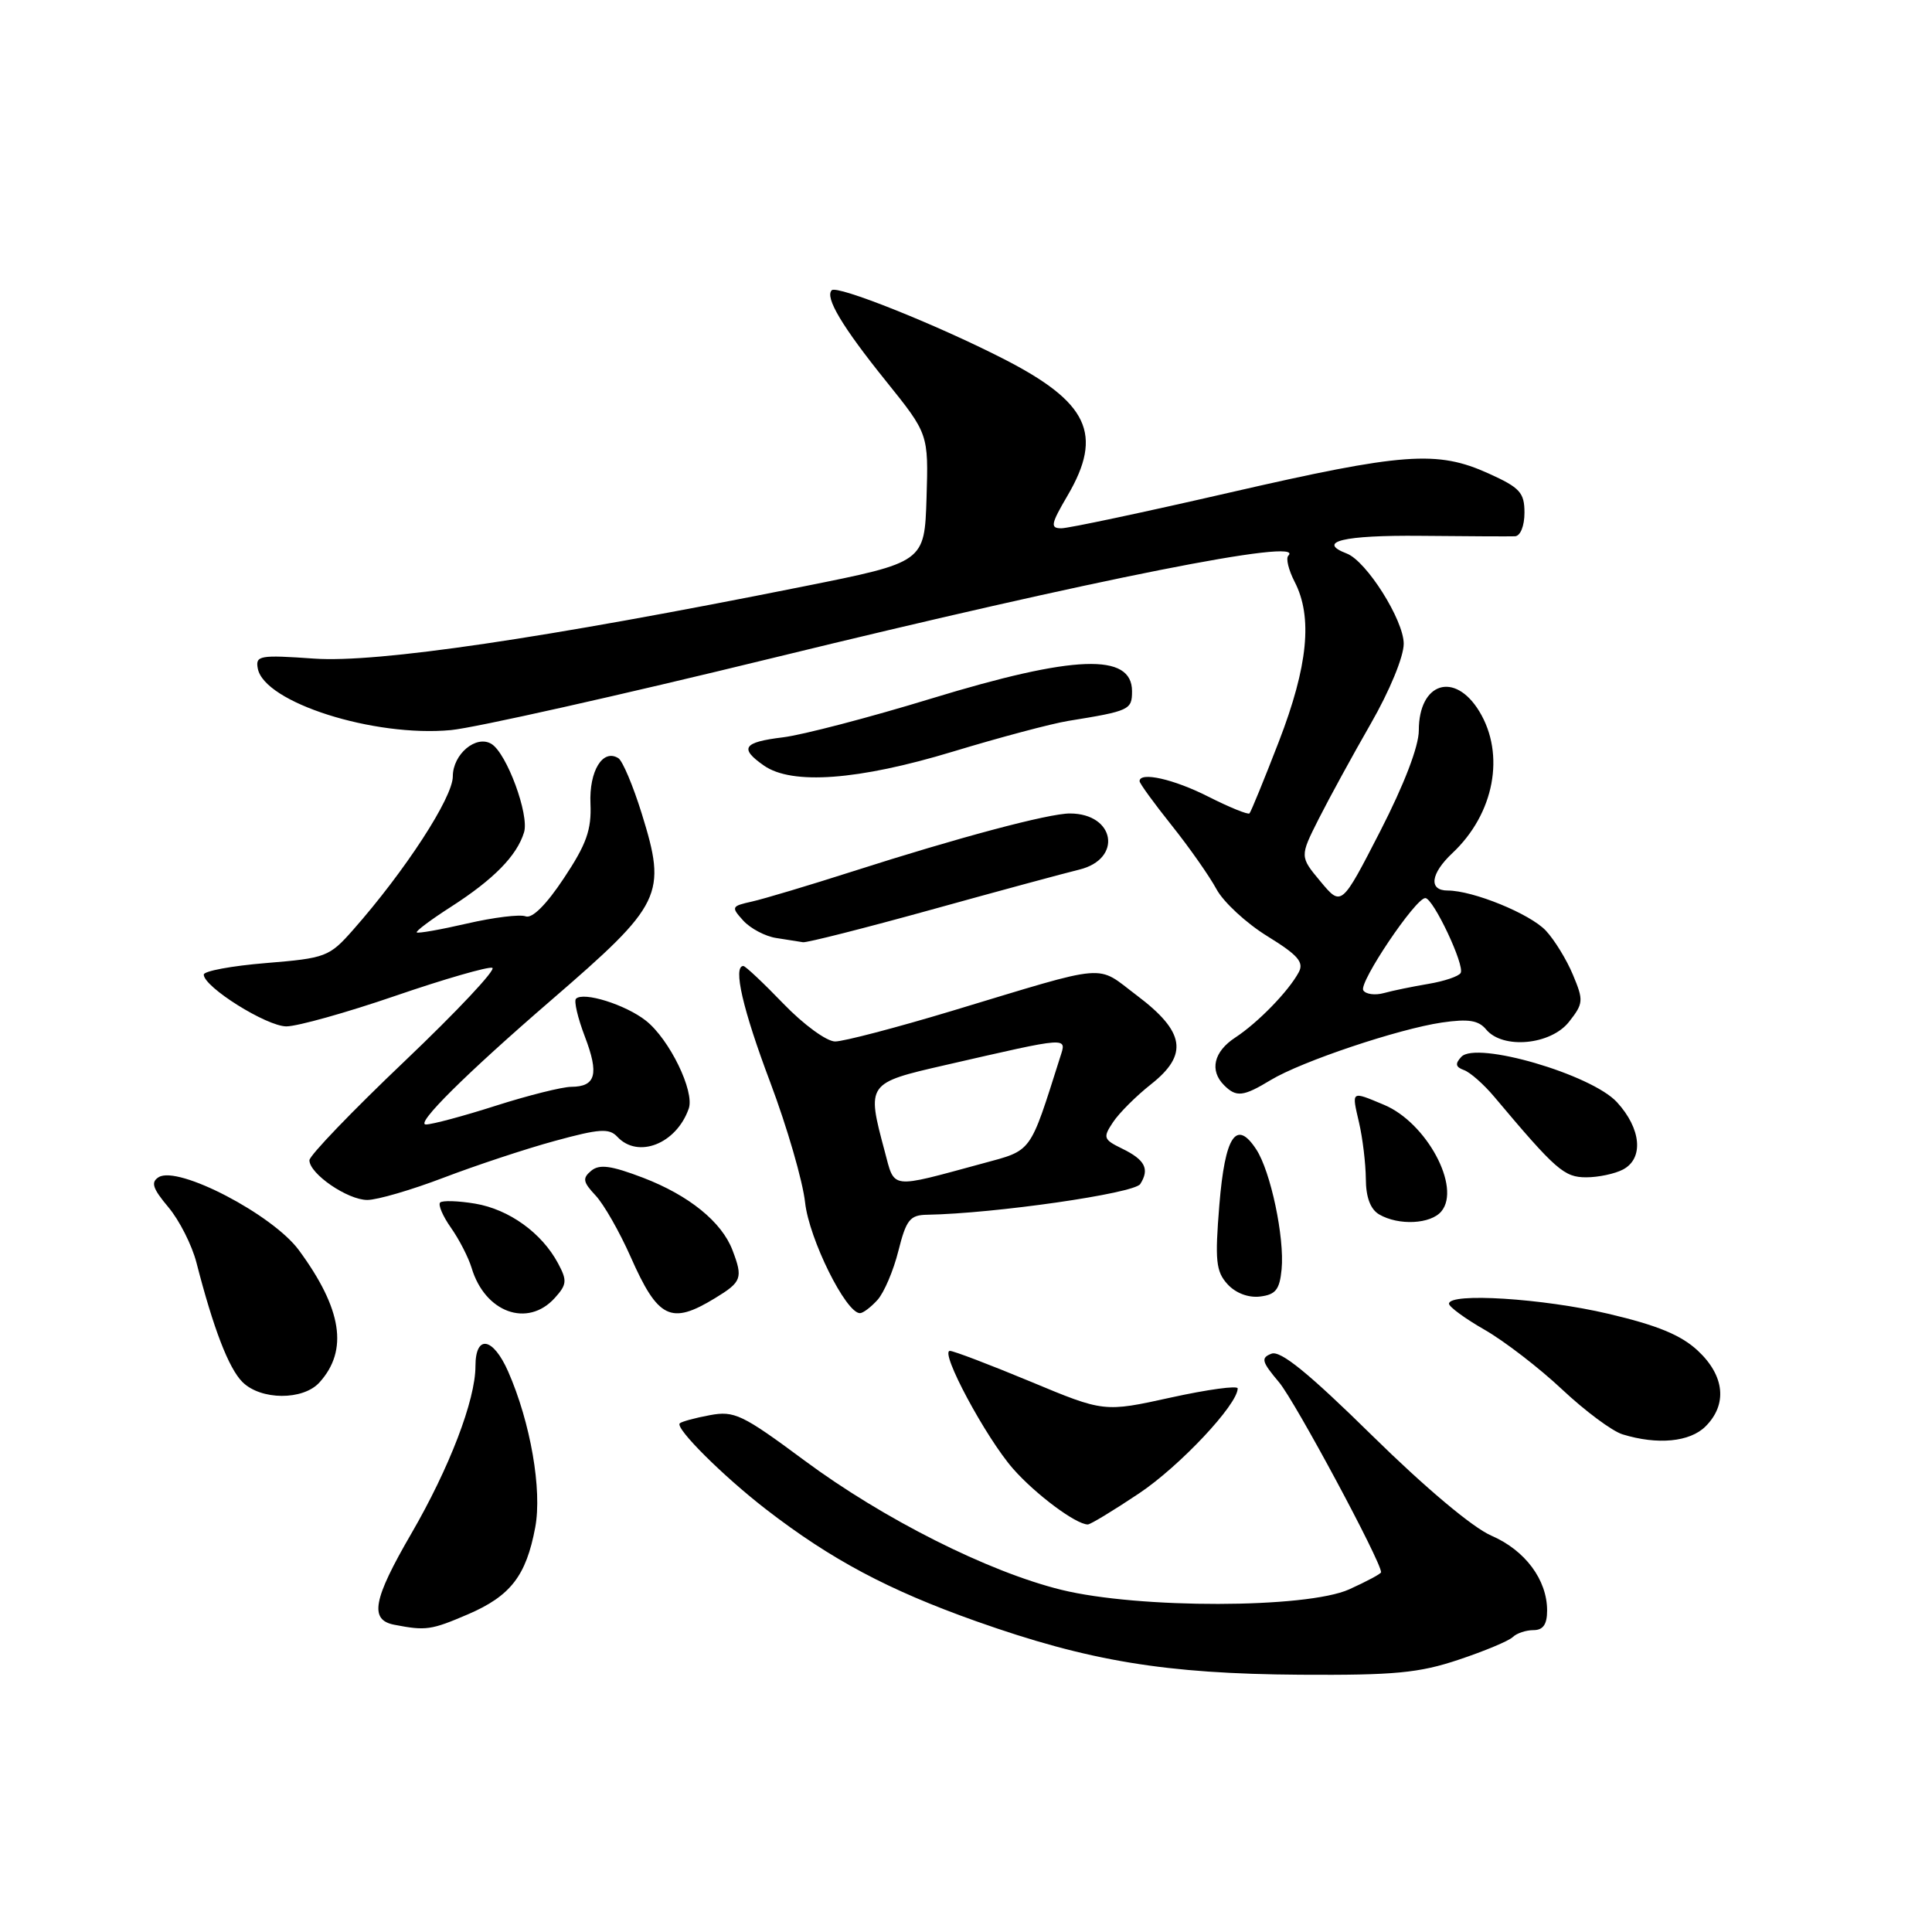 <?xml version="1.0" encoding="UTF-8" standalone="no"?>
<!DOCTYPE svg PUBLIC "-//W3C//DTD SVG 1.1//EN" "http://www.w3.org/Graphics/SVG/1.1/DTD/svg11.dtd" >
<svg xmlns="http://www.w3.org/2000/svg" xmlns:xlink="http://www.w3.org/1999/xlink" version="1.1" viewBox="0 0 256 256">
 <g >
 <path fill="currentColor"
d=" M 193.28 219.92 C 196.70 218.78 199.93 217.43 200.45 216.92 C 200.97 216.41 202.21 216.00 203.20 216.00 C 204.47 216.00 205.00 215.24 205.00 213.40 C 205.00 209.33 202.09 205.42 197.61 203.48 C 195.14 202.42 188.83 197.11 181.82 190.22 C 173.38 181.92 169.67 178.91 168.48 179.37 C 167.04 179.92 167.17 180.42 169.49 183.17 C 171.61 185.70 183.00 206.90 183.00 208.33 C 183.00 208.53 181.09 209.55 178.77 210.60 C 173.10 213.14 150.90 213.18 140.64 210.66 C 130.96 208.28 117.03 201.27 106.55 193.49 C 98.35 187.41 97.30 186.91 94.05 187.52 C 92.10 187.88 90.31 188.37 90.07 188.60 C 89.43 189.24 95.81 195.59 101.50 199.99 C 110.12 206.65 117.71 210.69 129.34 214.82 C 144.29 220.12 154.43 221.79 172.28 221.91 C 184.76 221.99 188.03 221.68 193.28 219.92 Z  M 62.02 213.90 C 67.66 211.47 69.72 208.80 70.92 202.39 C 71.85 197.42 70.30 188.50 67.34 181.75 C 65.33 177.17 63.00 176.78 63.00 181.02 C 63.00 185.52 59.55 194.51 54.49 203.23 C 49.42 211.96 48.92 214.65 52.25 215.29 C 56.44 216.10 57.12 216.00 62.02 213.90 Z  M 150.92 197.89 C 156.30 194.30 164.00 186.11 164.00 183.97 C 164.00 183.57 160.02 184.11 155.15 185.18 C 146.29 187.13 146.29 187.13 136.53 183.06 C 131.16 180.83 126.36 179.00 125.87 179.00 C 124.46 179.00 130.63 190.51 134.24 194.62 C 137.21 198.00 142.56 201.99 144.14 202.00 C 144.49 202.00 147.54 200.15 150.92 197.89 Z  M 226.00 189.00 C 228.91 186.09 228.53 182.30 224.98 178.98 C 222.75 176.90 219.62 175.61 213.10 174.08 C 204.44 172.04 192.00 171.26 192.00 172.75 C 192.00 173.16 194.14 174.73 196.75 176.22 C 199.36 177.72 203.97 181.27 207.00 184.12 C 210.03 186.96 213.62 189.64 215.00 190.06 C 219.65 191.49 223.93 191.07 226.00 189.00 Z  M 42.33 183.18 C 46.18 178.93 45.33 173.44 39.60 165.65 C 36.12 160.93 23.59 154.40 21.03 155.98 C 19.95 156.65 20.22 157.47 22.31 159.96 C 23.76 161.68 25.43 164.98 26.03 167.30 C 28.28 176.05 30.30 181.30 32.12 183.12 C 34.55 185.55 40.16 185.58 42.33 183.18 Z  M 73.51 171.99 C 75.12 170.21 75.17 169.68 73.94 167.39 C 71.79 163.37 67.46 160.25 62.97 159.49 C 60.71 159.11 58.62 159.05 58.32 159.34 C 58.03 159.64 58.67 161.15 59.76 162.69 C 60.85 164.24 62.07 166.62 62.49 168.00 C 64.26 173.92 69.91 175.97 73.51 171.99 Z  M 94.75 172.01 C 98.28 169.86 98.47 169.36 97.06 165.66 C 95.64 161.91 91.29 158.39 85.22 156.06 C 80.97 154.44 79.43 154.23 78.34 155.13 C 77.15 156.12 77.24 156.62 78.92 158.41 C 80.01 159.57 82.09 163.22 83.55 166.51 C 87.19 174.75 88.89 175.59 94.75 172.01 Z  M 116.27 172.25 C 117.14 171.29 118.39 168.36 119.04 165.75 C 120.08 161.61 120.58 160.99 122.87 160.96 C 131.78 160.80 150.30 158.14 151.09 156.89 C 152.35 154.90 151.73 153.68 148.69 152.20 C 146.21 150.99 146.12 150.74 147.48 148.70 C 148.28 147.49 150.55 145.22 152.53 143.66 C 157.50 139.73 157.02 136.71 150.65 131.91 C 145.11 127.74 147.35 127.55 126.10 133.96 C 118.73 136.18 111.78 138.00 110.66 138.00 C 109.54 138.00 106.49 135.78 103.81 133.00 C 101.16 130.25 98.77 128.00 98.50 128.00 C 97.09 128.00 98.42 133.76 102.06 143.41 C 104.29 149.33 106.37 156.50 106.68 159.34 C 107.21 164.17 112.08 174.00 113.95 174.00 C 114.36 174.00 115.40 173.21 116.27 172.25 Z  M 169.82 168.18 C 170.22 163.98 168.37 155.21 166.46 152.30 C 163.81 148.25 162.32 150.50 161.57 159.66 C 160.97 167.04 161.12 168.47 162.64 170.15 C 163.71 171.33 165.39 171.98 166.95 171.80 C 169.03 171.55 169.56 170.89 169.82 168.18 Z  M 190.99 160.51 C 193.64 157.32 189.02 148.74 183.38 146.39 C 178.98 144.55 179.09 144.47 180.08 148.75 C 180.56 150.81 180.96 154.17 180.98 156.20 C 180.99 158.65 181.59 160.24 182.75 160.92 C 185.33 162.42 189.58 162.21 190.99 160.51 Z  M 58.78 156.05 C 63.03 154.43 69.65 152.23 73.51 151.18 C 79.43 149.56 80.72 149.47 81.80 150.63 C 84.54 153.57 89.62 151.57 91.26 146.90 C 92.07 144.61 88.70 137.70 85.58 135.24 C 82.87 133.11 77.30 131.37 76.32 132.34 C 76.03 132.64 76.56 134.90 77.50 137.36 C 79.40 142.34 78.95 143.99 75.69 144.01 C 74.49 144.02 70.00 145.14 65.71 146.51 C 61.43 147.88 57.25 149.00 56.43 149.00 C 54.97 149.00 61.72 142.30 73.00 132.56 C 87.81 119.77 88.38 118.59 85.03 107.79 C 83.88 104.10 82.49 100.80 81.93 100.46 C 79.87 99.18 78.05 102.16 78.24 106.49 C 78.39 109.95 77.71 111.87 74.72 116.36 C 72.40 119.87 70.51 121.75 69.65 121.42 C 68.90 121.13 65.41 121.56 61.90 122.37 C 58.39 123.18 55.38 123.71 55.22 123.55 C 55.06 123.39 57.10 121.86 59.77 120.15 C 65.43 116.51 68.50 113.38 69.44 110.28 C 70.15 107.96 67.15 99.83 65.13 98.58 C 63.10 97.33 60.00 99.93 60.00 102.88 C 60.00 105.68 53.69 115.39 46.78 123.22 C 43.63 126.79 43.17 126.96 35.25 127.61 C 30.71 127.98 27.00 128.67 27.00 129.14 C 27.00 130.78 35.33 136.00 37.95 136.00 C 39.40 136.00 45.91 134.18 52.40 131.95 C 58.89 129.72 64.67 128.06 65.23 128.24 C 65.80 128.43 60.57 133.99 53.63 140.60 C 46.68 147.21 41.00 153.12 41.00 153.74 C 41.00 155.53 46.05 159.00 48.67 159.00 C 49.99 159.00 54.54 157.67 58.78 156.05 Z  M 215.07 154.96 C 217.83 153.49 217.47 149.54 214.25 146.04 C 210.86 142.36 195.63 137.92 193.64 140.03 C 192.78 140.95 192.86 141.38 193.98 141.79 C 194.80 142.08 196.60 143.67 197.98 145.31 C 206.17 155.05 207.26 156.00 210.18 156.00 C 211.80 156.00 214.00 155.53 215.07 154.96 Z  M 168.38 143.11 C 172.47 140.64 185.29 136.34 191.06 135.49 C 194.58 134.98 195.91 135.19 196.93 136.42 C 199.13 139.06 205.48 138.47 207.90 135.40 C 209.82 132.96 209.85 132.57 208.42 129.16 C 207.59 127.16 205.97 124.53 204.83 123.31 C 202.73 121.08 195.19 118.00 191.82 118.00 C 189.27 118.00 189.55 115.77 192.44 113.05 C 198.00 107.84 199.49 99.96 196.01 94.25 C 192.76 88.92 188.00 90.42 188.00 96.79 C 188.00 98.89 186.07 103.93 182.88 110.15 C 177.75 120.13 177.75 120.13 174.98 116.81 C 172.22 113.50 172.22 113.50 174.74 108.50 C 176.13 105.75 179.23 100.08 181.63 95.90 C 184.13 91.55 186.00 87.02 186.00 85.30 C 186.00 82.17 181.07 74.35 178.46 73.35 C 174.37 71.78 178.01 70.90 188.25 71.00 C 194.44 71.06 200.06 71.09 200.75 71.06 C 201.46 71.02 202.00 69.69 202.00 67.94 C 202.00 65.27 201.41 64.62 197.25 62.74 C 190.43 59.65 185.97 59.98 162.93 65.27 C 151.62 67.87 141.59 70.00 140.64 70.00 C 139.13 70.00 139.24 69.45 141.46 65.66 C 146.23 57.52 144.23 53.29 132.87 47.50 C 123.95 42.95 110.91 37.75 110.21 38.46 C 109.27 39.39 111.60 43.30 117.40 50.50 C 123.03 57.50 123.03 57.50 122.77 66.00 C 122.50 74.50 122.50 74.50 106.50 77.70 C 72.05 84.60 49.98 87.85 41.65 87.27 C 34.38 86.76 33.83 86.86 34.16 88.59 C 35.02 93.08 49.53 97.70 59.76 96.74 C 62.92 96.44 82.15 92.13 102.50 87.16 C 145.34 76.70 173.15 71.18 170.71 73.63 C 170.36 73.97 170.74 75.52 171.54 77.08 C 173.96 81.75 173.32 88.25 169.46 98.25 C 167.51 103.29 165.76 107.58 165.56 107.78 C 165.36 107.97 162.92 106.98 160.13 105.57 C 155.53 103.23 151.00 102.22 151.00 103.51 C 151.00 103.80 152.91 106.43 155.25 109.36 C 157.59 112.29 160.26 116.10 161.19 117.82 C 162.11 119.53 165.15 122.34 167.93 124.05 C 171.98 126.55 172.81 127.49 172.09 128.83 C 170.75 131.33 166.70 135.50 163.68 137.48 C 160.82 139.35 160.24 141.84 162.20 143.80 C 163.82 145.42 164.73 145.32 168.38 143.11 Z  M 123.40 120.54 C 132.26 118.08 141.07 115.70 143.00 115.23 C 148.77 113.83 147.77 107.80 141.77 107.79 C 138.97 107.78 126.90 111.00 113.00 115.46 C 107.22 117.31 101.21 119.11 99.64 119.46 C 96.90 120.07 96.85 120.18 98.49 121.99 C 99.44 123.03 101.40 124.07 102.85 124.29 C 104.31 124.52 105.91 124.77 106.40 124.85 C 106.90 124.93 114.55 122.99 123.40 120.54 Z  M 126.27 99.59 C 132.46 97.71 139.32 95.89 141.51 95.53 C 149.68 94.21 150.00 94.06 150.00 91.59 C 150.00 86.49 142.36 86.77 123.41 92.56 C 115.21 95.07 106.36 97.38 103.75 97.70 C 98.47 98.34 97.93 99.14 101.22 101.44 C 104.93 104.04 113.74 103.39 126.27 99.59 Z  M 117.22 152.52 C 114.82 143.56 114.85 143.51 125.25 141.13 C 141.93 137.31 141.34 137.35 140.47 140.10 C 136.38 152.98 136.84 152.36 130.18 154.17 C 117.77 157.53 118.59 157.64 117.22 152.52 Z  M 180.64 131.22 C 180.02 130.22 187.56 119.00 188.86 119.00 C 189.91 119.00 194.14 127.96 193.54 128.93 C 193.27 129.38 191.35 130.02 189.27 130.37 C 187.20 130.72 184.54 131.26 183.36 131.59 C 182.19 131.91 180.96 131.74 180.64 131.22 Z "/>
</g>
</svg>